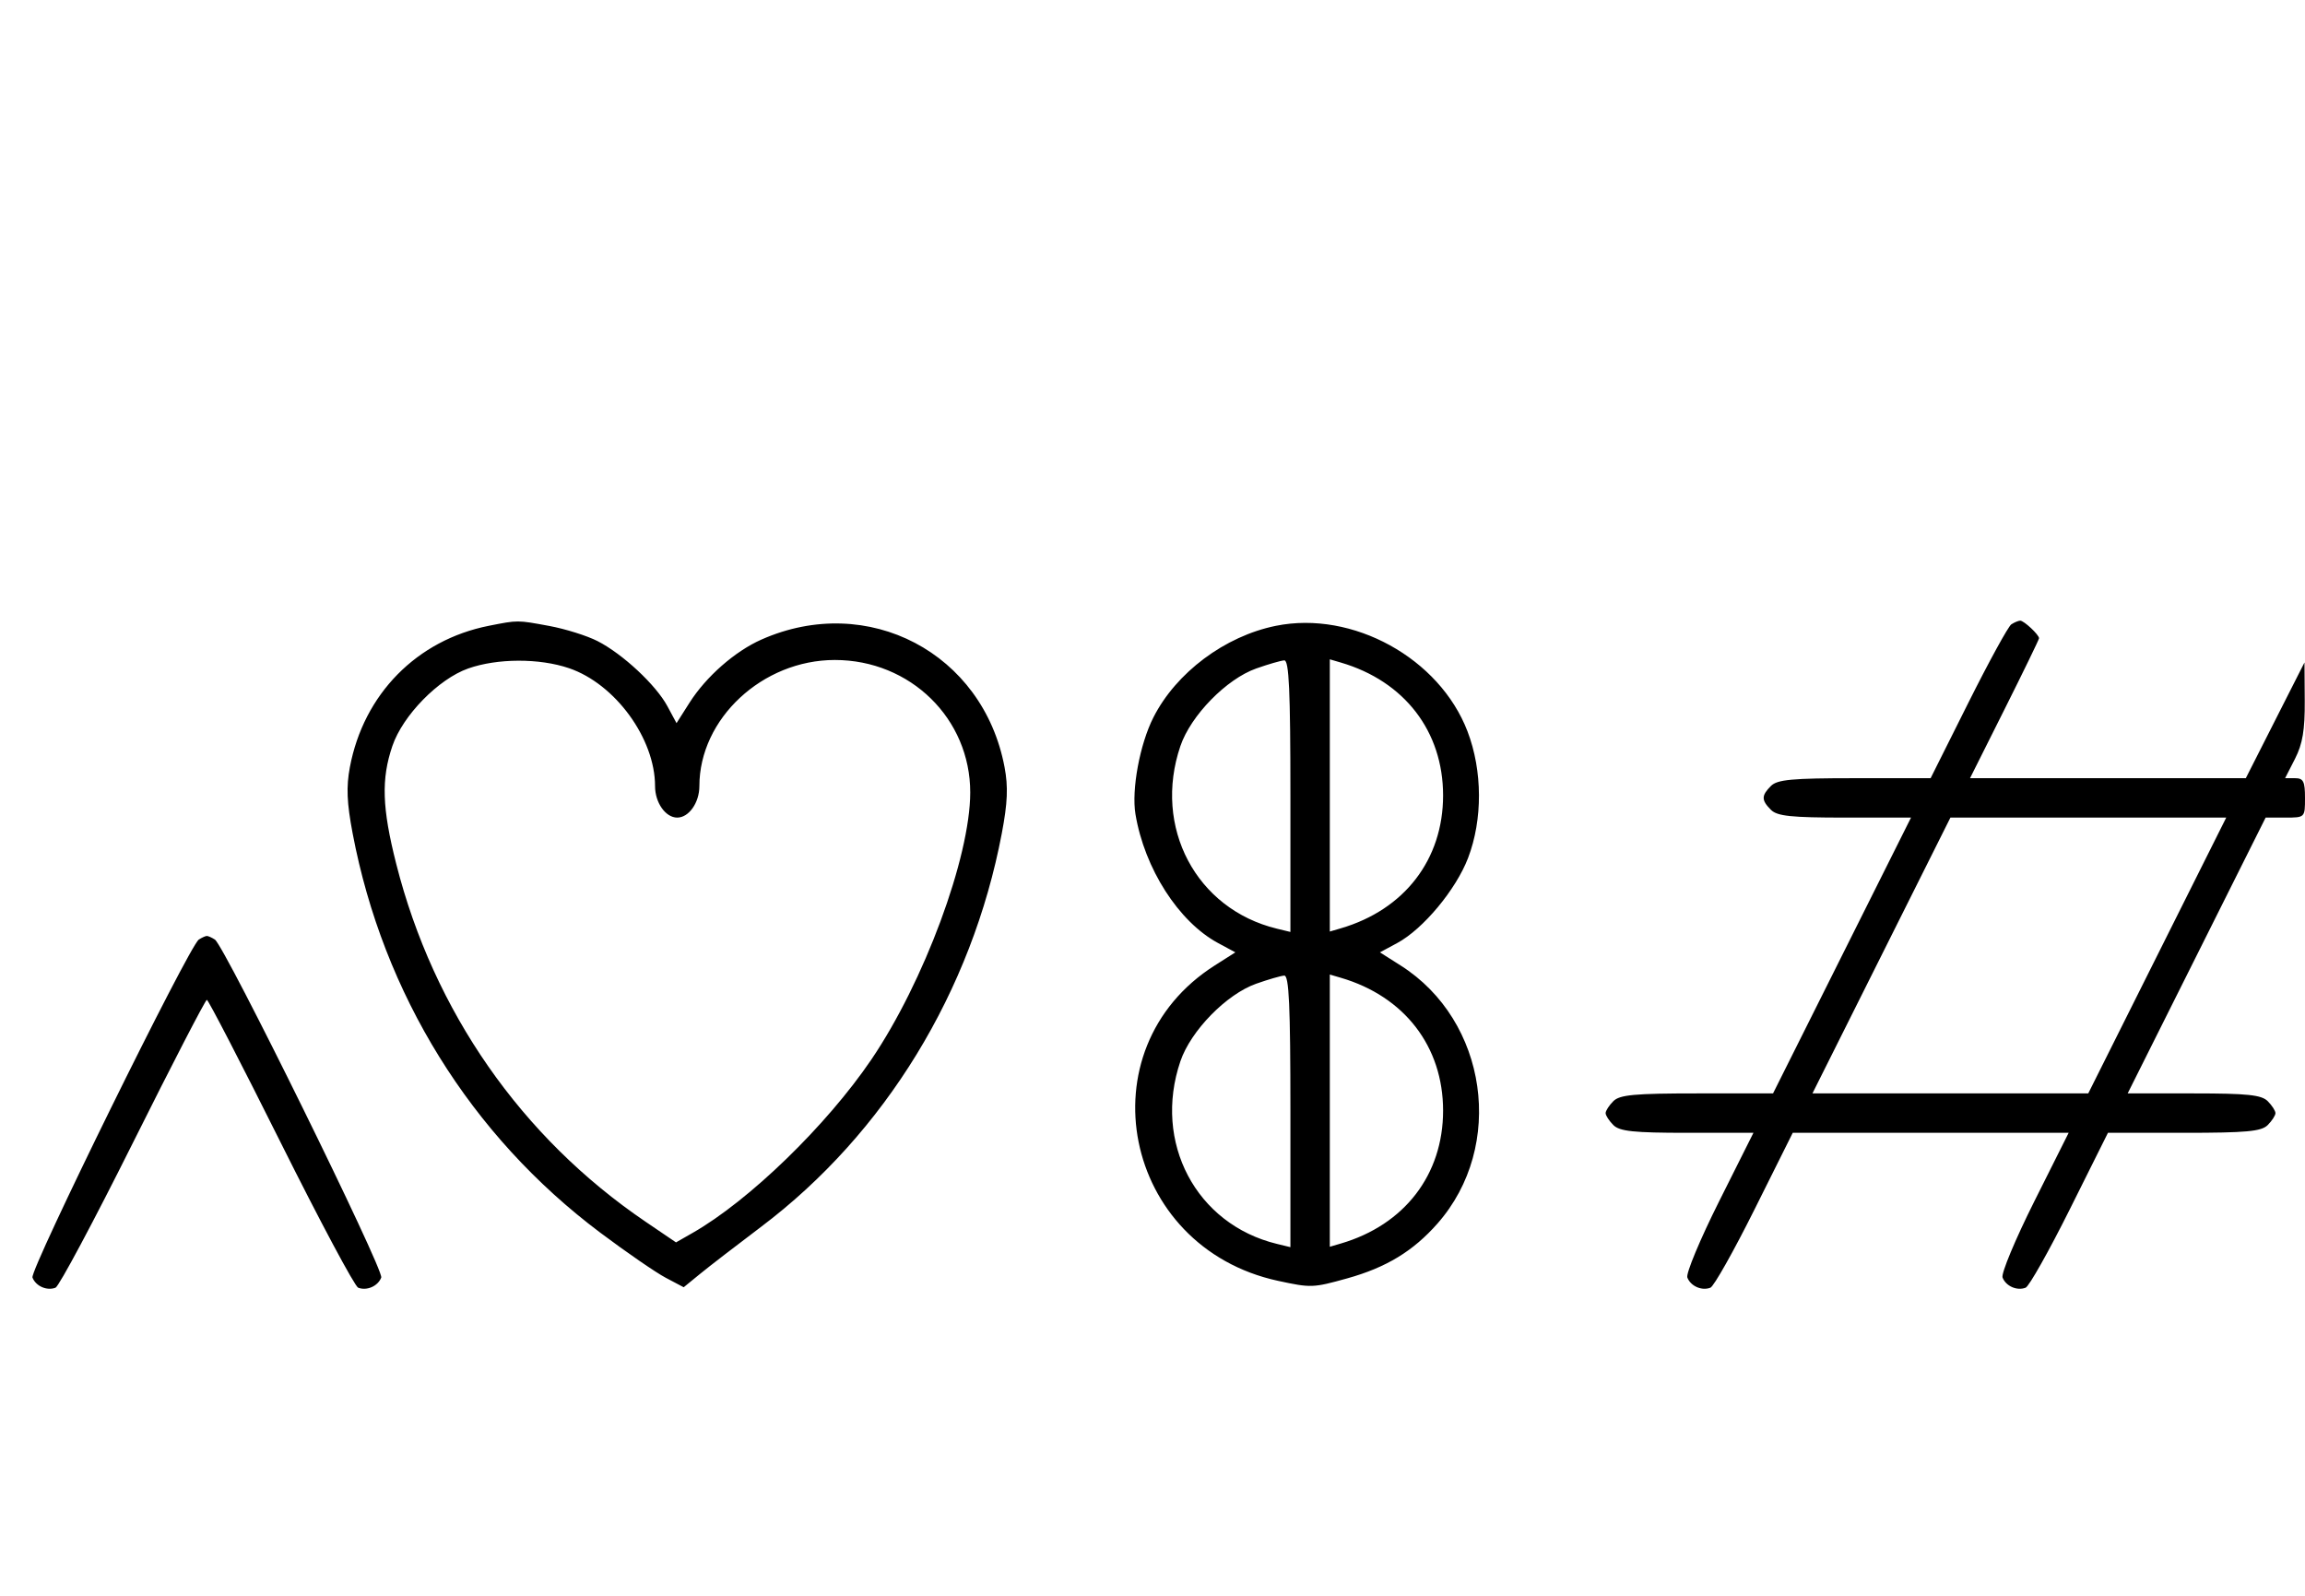 <svg xmlns="http://www.w3.org/2000/svg" width="468" height="324" viewBox="0 0 468 324" version="1.1">
	<path d="M 99.270 127.054 C 84.642 129.941, 73.828 140.938, 71.037 155.763 C 70.285 159.758, 70.420 162.992, 71.595 169.189 C 77.794 201.865, 95.596 230.571, 121.884 250.281 C 127.179 254.252, 133.155 258.368, 135.165 259.428 L 138.817 261.356 142.159 258.626 C 143.996 257.123, 149.561 252.833, 154.524 249.091 C 179.663 230.135, 197.318 201.277, 203.405 169.189 C 204.580 162.992, 204.715 159.758, 203.963 155.763 C 199.596 132.560, 176.226 120.286, 154.616 129.845 C 149.222 132.232, 143.372 137.363, 140.005 142.662 L 137.360 146.824 135.503 143.377 C 133.181 139.064, 126.418 132.764, 121.318 130.162 C 119.183 129.073, 114.781 127.691, 111.535 127.091 C 104.994 125.882, 105.205 125.883, 99.270 127.054 M 259.045 127.064 C 248.694 129.160, 238.809 136.551, 234.187 145.651 C 231.425 151.087, 229.711 160.319, 230.539 165.295 C 232.378 176.349, 239.307 187.158, 247.317 191.471 L 250.824 193.360 246.662 196.005 C 219.850 213.042, 227.906 253.235, 259.500 260.057 C 266.185 261.501, 266.581 261.487, 273.500 259.564 C 281.448 257.355, 286.923 254.031, 291.868 248.413 C 305.695 232.704, 302.053 207.234, 284.376 196.024 L 280.176 193.360 283.683 191.471 C 288.938 188.641, 295.616 180.627, 298.072 174.202 C 301.061 166.384, 301.019 156.509, 297.963 148.507 C 292.282 133.630, 274.635 123.907, 259.045 127.064 M 408.372 126.765 C 407.752 127.169, 403.812 134.363, 399.616 142.750 L 391.987 158 376.565 158 C 363.878 158, 360.864 158.279, 359.571 159.571 C 357.598 161.545, 357.598 162.455, 359.571 164.429 C 360.844 165.701, 363.697 166, 374.575 166 L 388.007 166 374 194 L 359.993 222 344.568 222 C 331.878 222, 328.864 222.279, 327.571 223.571 C 326.707 224.436, 326 225.529, 326 226 C 326 226.471, 326.707 227.564, 327.571 228.429 C 328.844 229.701, 331.698 230, 342.578 230 L 356.013 230 349.022 243.957 C 345.176 251.633, 342.283 258.574, 342.592 259.380 C 343.265 261.133, 345.511 262.125, 347.275 261.448 C 347.977 261.179, 352.025 253.993, 356.271 245.479 L 363.992 230 392.003 230 L 420.013 230 413.022 243.957 C 409.176 251.633, 406.283 258.574, 406.592 259.380 C 407.265 261.133, 409.511 262.125, 411.275 261.448 C 411.977 261.179, 416.025 253.993, 420.271 245.479 L 427.992 230 443.424 230 C 456.121 230, 459.136 229.721, 460.429 228.429 C 461.293 227.564, 462 226.471, 462 226 C 462 225.529, 461.293 224.436, 460.429 223.571 C 459.156 222.299, 456.303 222, 445.425 222 L 431.993 222 446 194 L 460.007 166 464.003 166 C 467.999 166, 468 165.999, 468 162 C 468 158.653, 467.670 158, 465.980 158 L 463.959 158 465.980 154.040 C 467.515 151.031, 467.988 148.208, 467.948 142.290 L 467.896 134.500 461.940 146.250 L 455.984 158 427.985 158 L 399.987 158 406.993 144.013 C 410.847 136.321, 414 129.828, 414 129.585 C 414 128.874, 410.921 125.999, 410.179 126.015 C 409.805 126.024, 408.993 126.361, 408.372 126.765 M 95.054 135.728 C 89.018 137.859, 81.781 145.260, 79.667 151.463 C 77.381 158.172, 77.573 164.061, 80.447 175.392 C 88.047 205.351, 105.866 230.932, 131.044 248.030 L 137.255 252.248 140.650 250.307 C 152.119 243.753, 167.812 228.530, 176.906 215.138 C 187.595 199.398, 196.973 174.089, 196.993 160.928 C 197.016 145.920, 184.846 134, 169.500 134 C 154.803 134, 142 145.922, 142 159.607 C 142 162.970, 139.867 166, 137.500 166 C 135.133 166, 133 162.970, 133 159.607 C 133 149.949, 124.912 138.862, 115.537 135.667 C 109.516 133.616, 100.964 133.641, 95.054 135.728 M 255.054 135.728 C 249.018 137.859, 241.781 145.260, 239.667 151.463 C 234.058 167.925, 242.847 184.571, 259.250 188.550 L 262 189.217 262 161.608 C 262 140.146, 261.722 134.018, 260.750 134.079 C 260.063 134.122, 257.499 134.864, 255.054 135.728 M 270 161.500 L 270 189.135 272.250 188.475 C 285.167 184.686, 293 174.503, 293 161.500 C 293 148.497, 285.167 138.314, 272.250 134.525 L 270 133.865 270 161.500 M 382 194 L 367.993 222 395.993 222 L 423.993 222 438 194 L 452.007 166 424.007 166 L 396.007 166 382 194 M 40.370 190.765 C 38.401 192.045, 6.007 257.855, 6.594 259.384 C 7.265 261.133, 9.512 262.124, 11.274 261.448 C 11.975 261.180, 19.056 247.919, 27.010 231.980 C 34.964 216.041, 41.710 203, 42 203 C 42.290 203, 49.036 216.041, 56.990 231.980 C 64.944 247.919, 72.025 261.180, 72.726 261.448 C 74.488 262.124, 76.735 261.133, 77.406 259.384 C 77.993 257.855, 45.599 192.045, 43.630 190.765 C 43.009 190.361, 42.275 190.031, 42 190.031 C 41.725 190.031, 40.991 190.361, 40.370 190.765 M 255.054 199.728 C 249.018 201.859, 241.781 209.260, 239.667 215.463 C 234.058 231.925, 242.847 248.571, 259.250 252.550 L 262 253.217 262 225.608 C 262 204.146, 261.722 198.018, 260.750 198.079 C 260.063 198.122, 257.499 198.864, 255.054 199.728 M 270 225.500 L 270 253.135 272.250 252.475 C 285.167 248.686, 293 238.503, 293 225.500 C 293 212.497, 285.167 202.314, 272.250 198.525 L 270 197.865 270 225.500 " stroke="none" fill="black" fill-rule="evenodd"/>
</svg>
